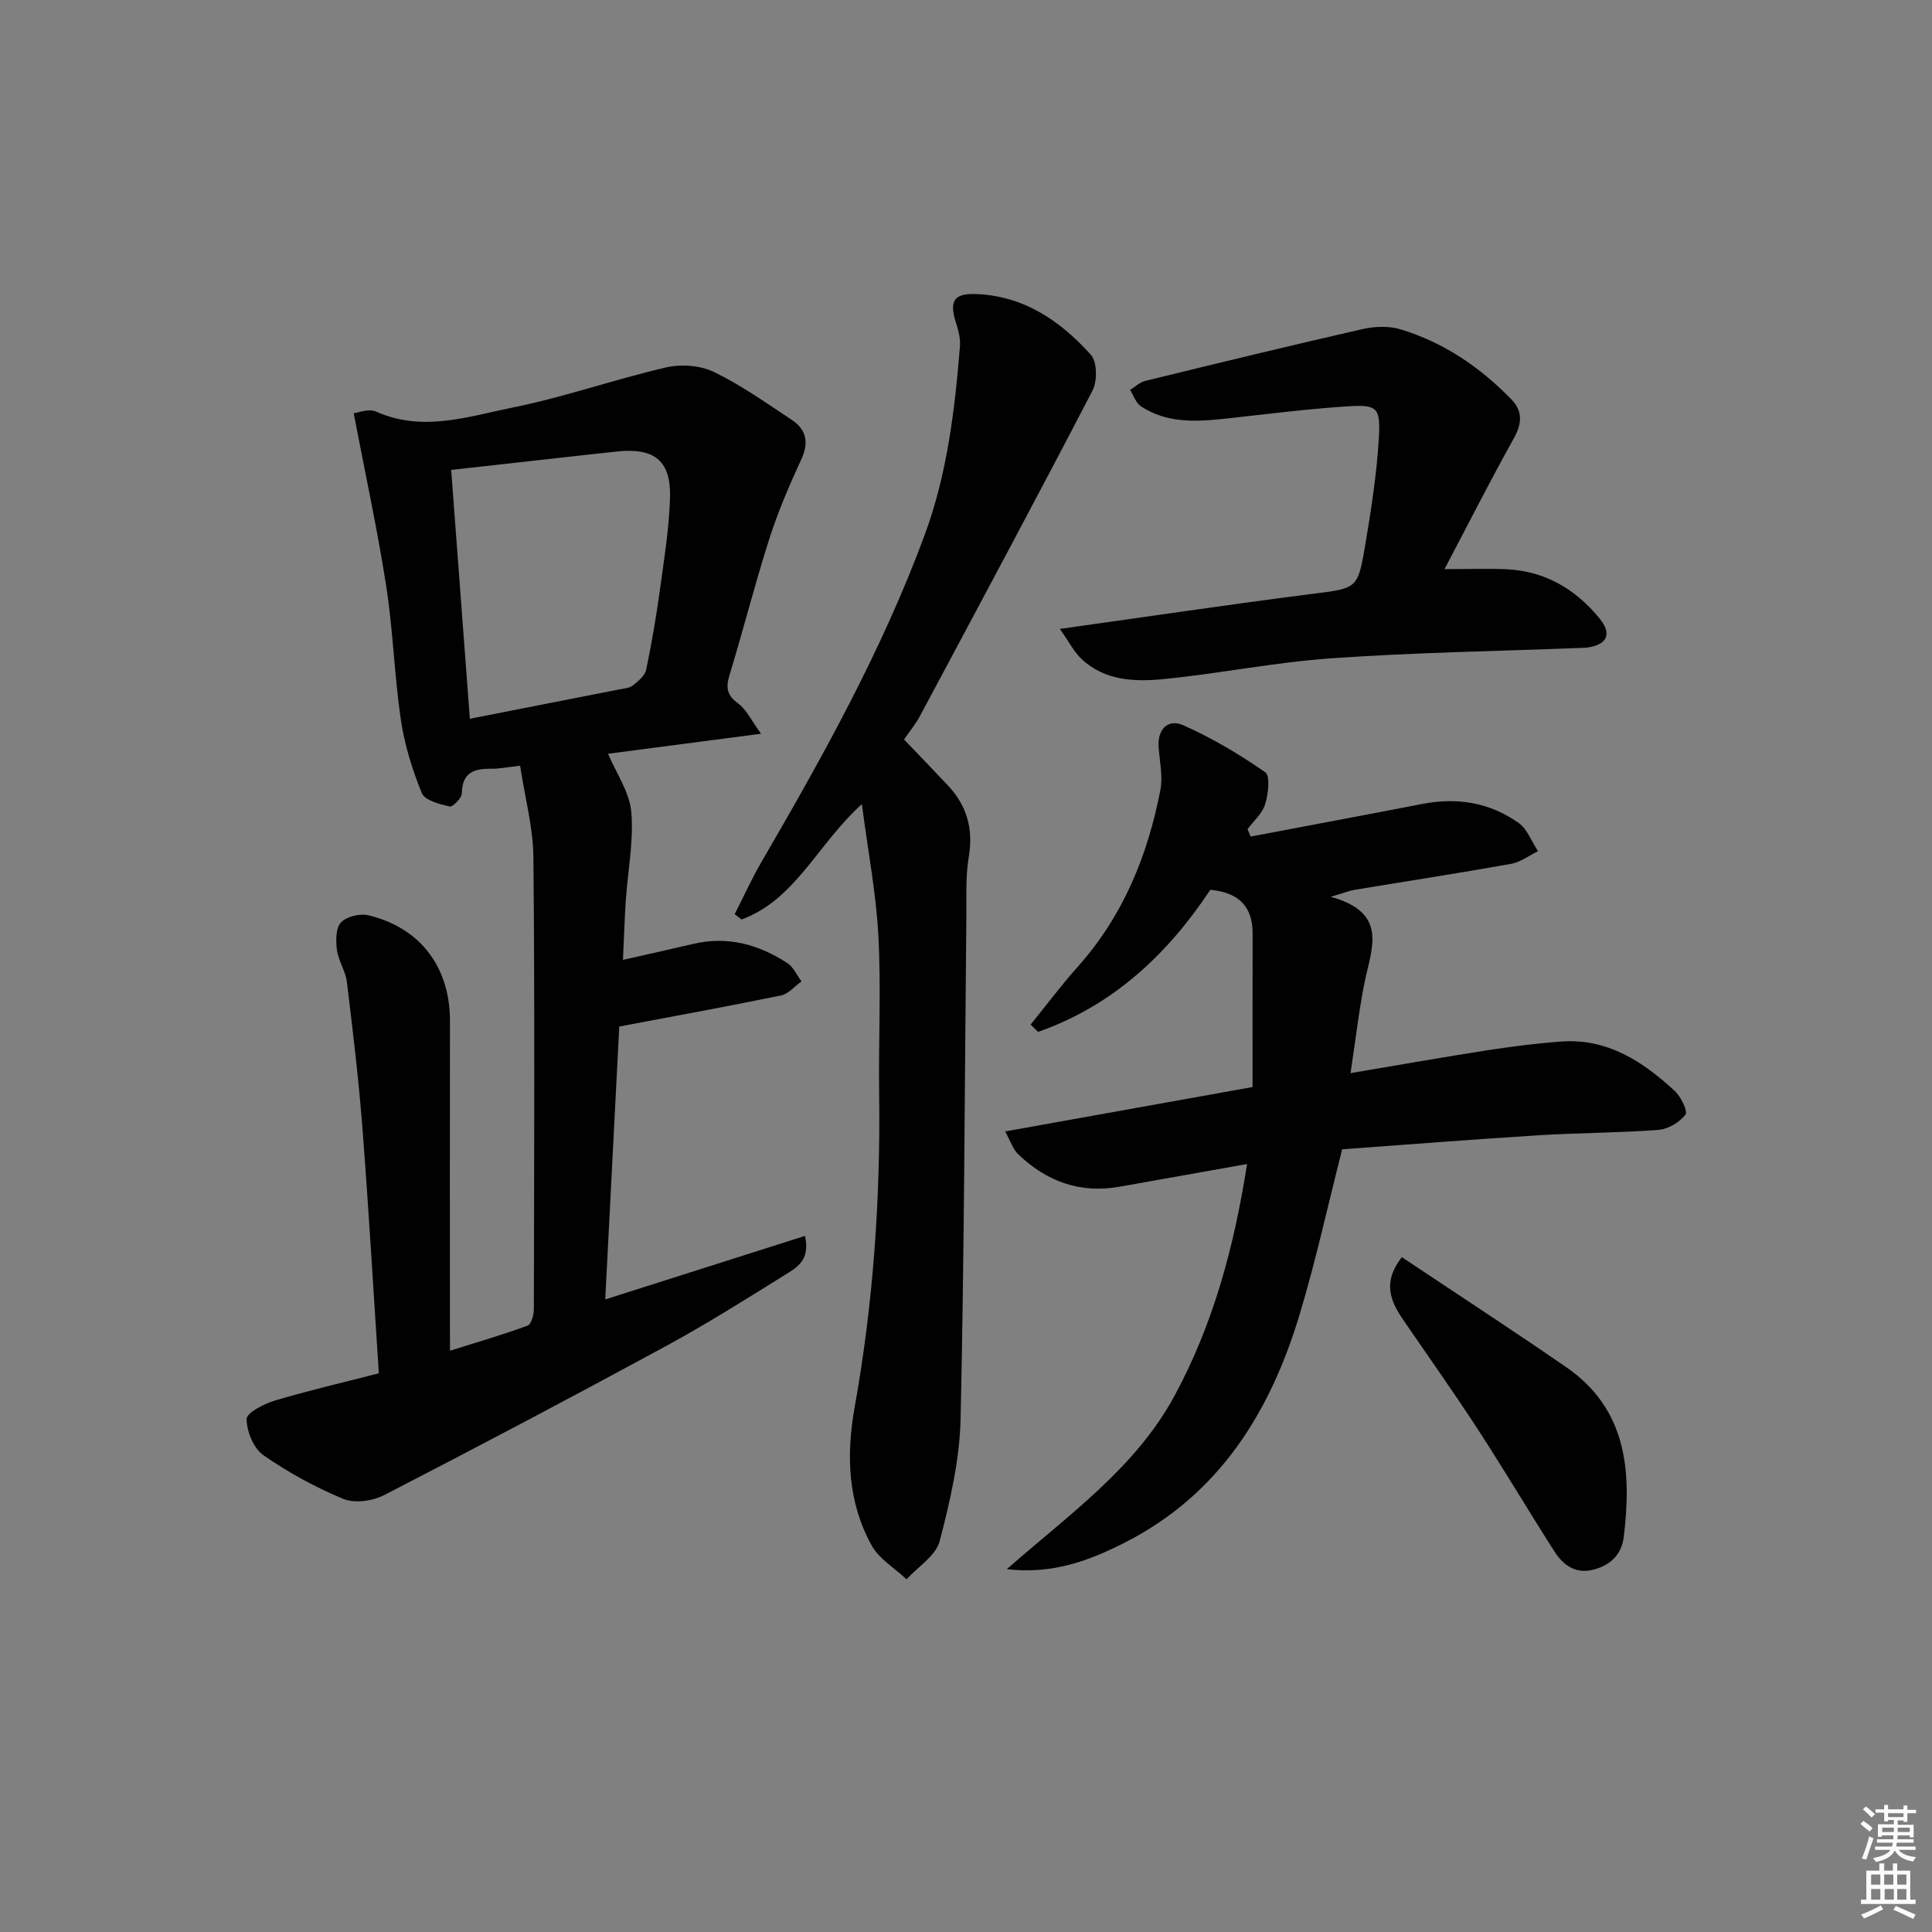 <svg enable-background="new 0 0 400 400" viewBox="0 0 400 400" xmlns="http://www.w3.org/2000/svg"><rect x="0" y="0" width="400" height="400" fill="#808080" stroke="none"/><path d="m385.2 377.6.6-.6c.6.4 1.3.9 1.9 1.5l-.6.7c-.8-.6-1.4-1.1-1.9-1.6zm.3 7.1c.6-1.4 1.1-2.9 1.5-4.5.3.1.6.3.9.4-.5 1.4-1 2.9-1.5 4.4l-.9-.2zm.2-10.1.6-.6c.7.5 1.3 1.1 1.9 1.6l-.7.7c-.6-.6-1.2-1.2-1.8-1.7zm8.4-.8h.8v.9h1.8v.7h-1.8v1.8h-.8v-.3h-1.2v.9h3.3v2.6h-.8v-.4h-2.5c0 .3 0 .6-.1.8h3.4v.7h-3.5c0 .3-.1.6-.1.8h4v.7h-3.5c.7.9 1.9 1.3 3.6 1.5-.2.2-.4.5-.6.9-1.9-.3-3.2-1.1-3.8-2.3-.5 1.1-1.8 2-3.9 2.4-.2-.3-.4-.5-.6-.8 1.9-.4 3.1-.9 3.6-1.7h-3.2v-.7h3.5c.1-.2.1-.5.2-.8h-3.3v-.7h3.4c0-.2 0-.5 0-.8h-2.4v.3h-.8v-2.6h3.3v-.9h-1.2v.3h-.8v-1.8h-1.8v-.7h1.8v-.9h.8v.9h3.2zm-4.4 5.5h2.4c0-.3 0-.6 0-.9h-2.4zm1.2-3.1h3.2v-.8h-3.2zm4.4 2.2h-2.4v.9h2.5v-.9z" fill="#fcfafa"/><path d="m389.2 385.8h.9v1.5h1.8v-1.5h.9v1.5h2.7v6h1.1v.9h-11.3v-.9h1.1v-6h2.7v-1.5zm.2 8.7.5.8c-1.2.6-2.5 1.3-4 1.9-.2-.3-.3-.6-.6-.8 1.6-.6 3-1.3 4.1-1.9zm-2-4.3h1.9v-2.1h-1.9zm0 3.1h1.9v-2.2h-1.9zm2.7-3.1h1.9v-2.1h-1.9zm.1 3.1h1.9v-2.2h-1.9zm2.3 1.3c1.4.6 2.7 1.2 4.1 1.8l-.5.9c-1.5-.7-2.8-1.4-4.1-1.9zm2.2-6.5h-1.9v2.1h1.9zm-1.9 5.2h1.9v-2.2h-1.9z" fill="#fcfafa"/><g fill="#010101"><path d="m93.17 279.65c5.78-1.82 10.98-3.32 16.05-5.19.77-.28 1.3-2.21 1.31-3.38.06-31.16.2-62.33-.09-93.49-.06-6.32-1.79-12.63-2.76-19.05-2.7.3-4.32.64-5.94.62-3.56-.05-6.06.75-6.12 5.09-.01.98-1.89 2.87-2.53 2.73-2.08-.49-5.13-1.26-5.75-2.76-1.98-4.84-3.57-9.98-4.34-15.15-1.36-9.19-1.61-18.55-3.04-27.73-1.82-11.71-4.35-23.31-6.73-35.78.76-.07 3.09-1.04 4.67-.33 9.64 4.3 19.06.99 28.31-.87 10.69-2.16 21.06-5.83 31.7-8.29 3.11-.72 7.07-.43 9.9.94 5.65 2.73 10.85 6.44 16.12 9.92 3.06 2.03 3.58 4.72 1.95 8.23-2.48 5.36-4.83 10.84-6.62 16.46-2.98 9.32-5.38 18.82-8.23 28.17-.8 2.61-.52 4.16 1.8 5.86 1.71 1.25 2.7 3.48 4.74 6.26-11.79 1.54-21.96 2.88-31.68 4.15 1.71 4.05 4.46 7.95 4.81 12.05.52 6.04-.72 12.22-1.14 18.35-.25 3.78-.36 7.57-.58 12.27 5.36-1.21 9.99-2.23 14.61-3.32 7.1-1.66 13.53.15 19.44 4 1.26.82 1.95 2.5 2.91 3.78-1.41 1-2.69 2.59-4.24 2.91-10.83 2.23-21.71 4.2-33.49 6.43-.91 17.72-1.88 36.73-2.9 56.5 13.97-4.44 27.51-8.75 41.35-13.15 1.17 5.09-1.8 6.61-4.14 8.07-8.18 5.1-16.35 10.25-24.82 14.84-19.29 10.47-38.69 20.72-58.2 30.77-2.37 1.22-6.08 1.74-8.42.77-5.79-2.4-11.41-5.47-16.55-9.05-2.03-1.42-3.46-4.92-3.47-7.48-.01-1.3 3.58-3.15 5.82-3.82 6.96-2.08 14.05-3.72 21.55-5.65-1.12-17.1-2.09-34-3.4-50.87-.78-10.08-1.99-20.12-3.21-30.16-.27-2.25-1.76-4.35-2.06-6.61-.25-1.9-.26-4.55.84-5.72 1.17-1.24 3.97-1.89 5.73-1.46 10.77 2.61 16.85 10.81 16.83 21.89-.04 21-.01 41.99-.01 62.99.02 1.47.02 2.94.02 5.26zm4.11-130.84c10.52-2.06 20.72-4.06 30.91-6.07.98-.19 2.12-.26 2.84-.83 1.11-.88 2.49-2.01 2.75-3.25 1.16-5.52 2.1-11.09 2.87-16.68.86-6.25 1.86-12.52 2.07-18.81.26-7.74-3.17-10.5-10.88-9.7-1.98.2-3.96.42-5.94.64-9.51 1.06-19.02 2.12-28.49 3.18 1.32 17.47 2.58 34.33 3.87 51.52z"/><path d="m258.93 173.2c11.86-2.25 23.73-4.46 35.58-6.76 7.21-1.4 13.96-.29 19.91 3.95 1.81 1.29 2.7 3.86 4.01 5.84-1.85.9-3.62 2.27-5.57 2.62-10.78 1.93-21.61 3.59-32.41 5.38-1.08.18-2.13.61-4.95 1.44 12.07 3.31 8.42 10.73 7.02 17.72-1.19 5.96-1.88 12.01-2.9 18.79 10.04-1.69 19.13-3.31 28.26-4.72 5.08-.79 10.2-1.44 15.33-1.82 9.56-.71 16.89 4.11 23.51 10.21 1.29 1.19 2.77 4.23 2.24 4.92-1.23 1.59-3.59 3.01-5.59 3.16-8.28.63-16.61.6-24.91 1.12-13.59.85-27.16 1.93-40.58 2.9-2.98 11.72-5.45 23.04-8.78 34.11-6.08 20.26-16.62 37.35-36.23 47.32-7.29 3.7-14.84 6.61-24.42 5.5 12.96-11.4 26.67-20.98 34.75-35.95 7.99-14.8 12.28-30.64 14.99-47.93-9.3 1.65-17.86 3.18-26.43 4.7-8.18 1.45-15.12-1.11-20.98-6.75-1.07-1.03-1.55-2.66-2.67-4.7 17.76-3.19 34.67-6.22 51.22-9.19 0-10.97-.01-21.38.01-31.79.01-5.59-2.88-8.5-8.76-9.05-8.79 13.29-20.16 24.01-35.66 29.42-.51-.5-1.03-1.01-1.54-1.51 3.25-4.01 6.35-8.16 9.79-12.01 9.36-10.49 14.44-22.97 17.07-36.53.55-2.83-.14-5.92-.36-8.89-.27-3.81 2-5.92 5.1-4.55 5.95 2.64 11.64 6.02 16.98 9.74 1.07.74.61 4.52-.03 6.63-.58 1.91-2.38 3.45-3.64 5.15.2.5.42 1.01.64 1.53z"/><path d="m187.17 153.1c3.18 3.33 6.19 6.43 9.14 9.58 3.89 4.16 5.22 8.93 4.27 14.68-.7 4.23-.46 8.62-.51 12.95-.35 34.48-.42 68.96-1.19 103.42-.19 8.5-2.17 17.07-4.33 25.35-.79 3.02-4.49 5.29-6.86 7.9-2.47-2.33-5.71-4.24-7.26-7.07-4.91-8.94-5.26-18.63-3.48-28.58 3.86-21.51 5.36-43.21 5.07-65.06-.14-10.83.41-21.69-.16-32.49-.47-8.84-2.16-17.61-3.42-27.3-9.22 8.34-13.76 19.8-24.92 23.89-.47-.37-.94-.73-1.41-1.1 1.84-3.62 3.52-7.33 5.56-10.84 12.72-21.86 25.01-43.91 33.8-67.75 4.65-12.62 6.2-25.76 7.28-39 .13-1.58-.32-3.29-.82-4.84-1.4-4.42-.53-6.09 3.97-5.96 9.95.29 17.63 5.52 23.96 12.59 1.31 1.46 1.35 5.42.34 7.38-11.72 22.56-23.75 44.97-35.73 67.39-.84 1.6-2.03 3.01-3.3 4.86z"/><path d="m219.43 130.21c18.57-2.6 35.3-5.09 52.08-7.23 9.38-1.2 9.59-.91 11.13-10.04 1.24-7.34 2.39-14.74 2.83-22.16.38-6.5-.3-7.05-6.64-6.64-8.44.55-16.85 1.64-25.26 2.55-6.02.65-12.01.95-17.34-2.56-1.05-.69-1.52-2.24-2.26-3.4 1.05-.64 2.02-1.6 3.15-1.87 14.96-3.66 29.93-7.3 44.95-10.72 2.51-.57 5.45-.69 7.87.04 8.93 2.69 16.47 7.82 22.95 14.48 2.41 2.47 2.24 5.01.53 8.09-4.89 8.77-9.42 17.73-14.35 27.08 5.17 0 9.04-.15 12.89.03 7.95.38 14.27 4.14 19.2 10.17 2.66 3.25 1.59 5.45-2.55 6.04-.49.07-1 .06-1.5.08-17.11.67-34.25.94-51.33 2.13-11.56.8-23.02 3.12-34.56 4.29-6.07.61-12.38.49-17.29-4.13-1.55-1.44-2.55-3.47-4.5-6.23z"/><path d="m290.23 260.28c11.69 7.8 22.96 15.14 34.03 22.77 12.58 8.68 13.57 21.51 11.93 35.11-.45 3.75-2.81 5.93-6.32 6.83-3.62.93-6.21-.92-8.01-3.73-5.37-8.4-10.46-16.99-15.9-25.35-4.99-7.66-10.28-15.12-15.45-22.67-2.66-3.87-4.32-7.78-.28-12.96z"/></g></svg>